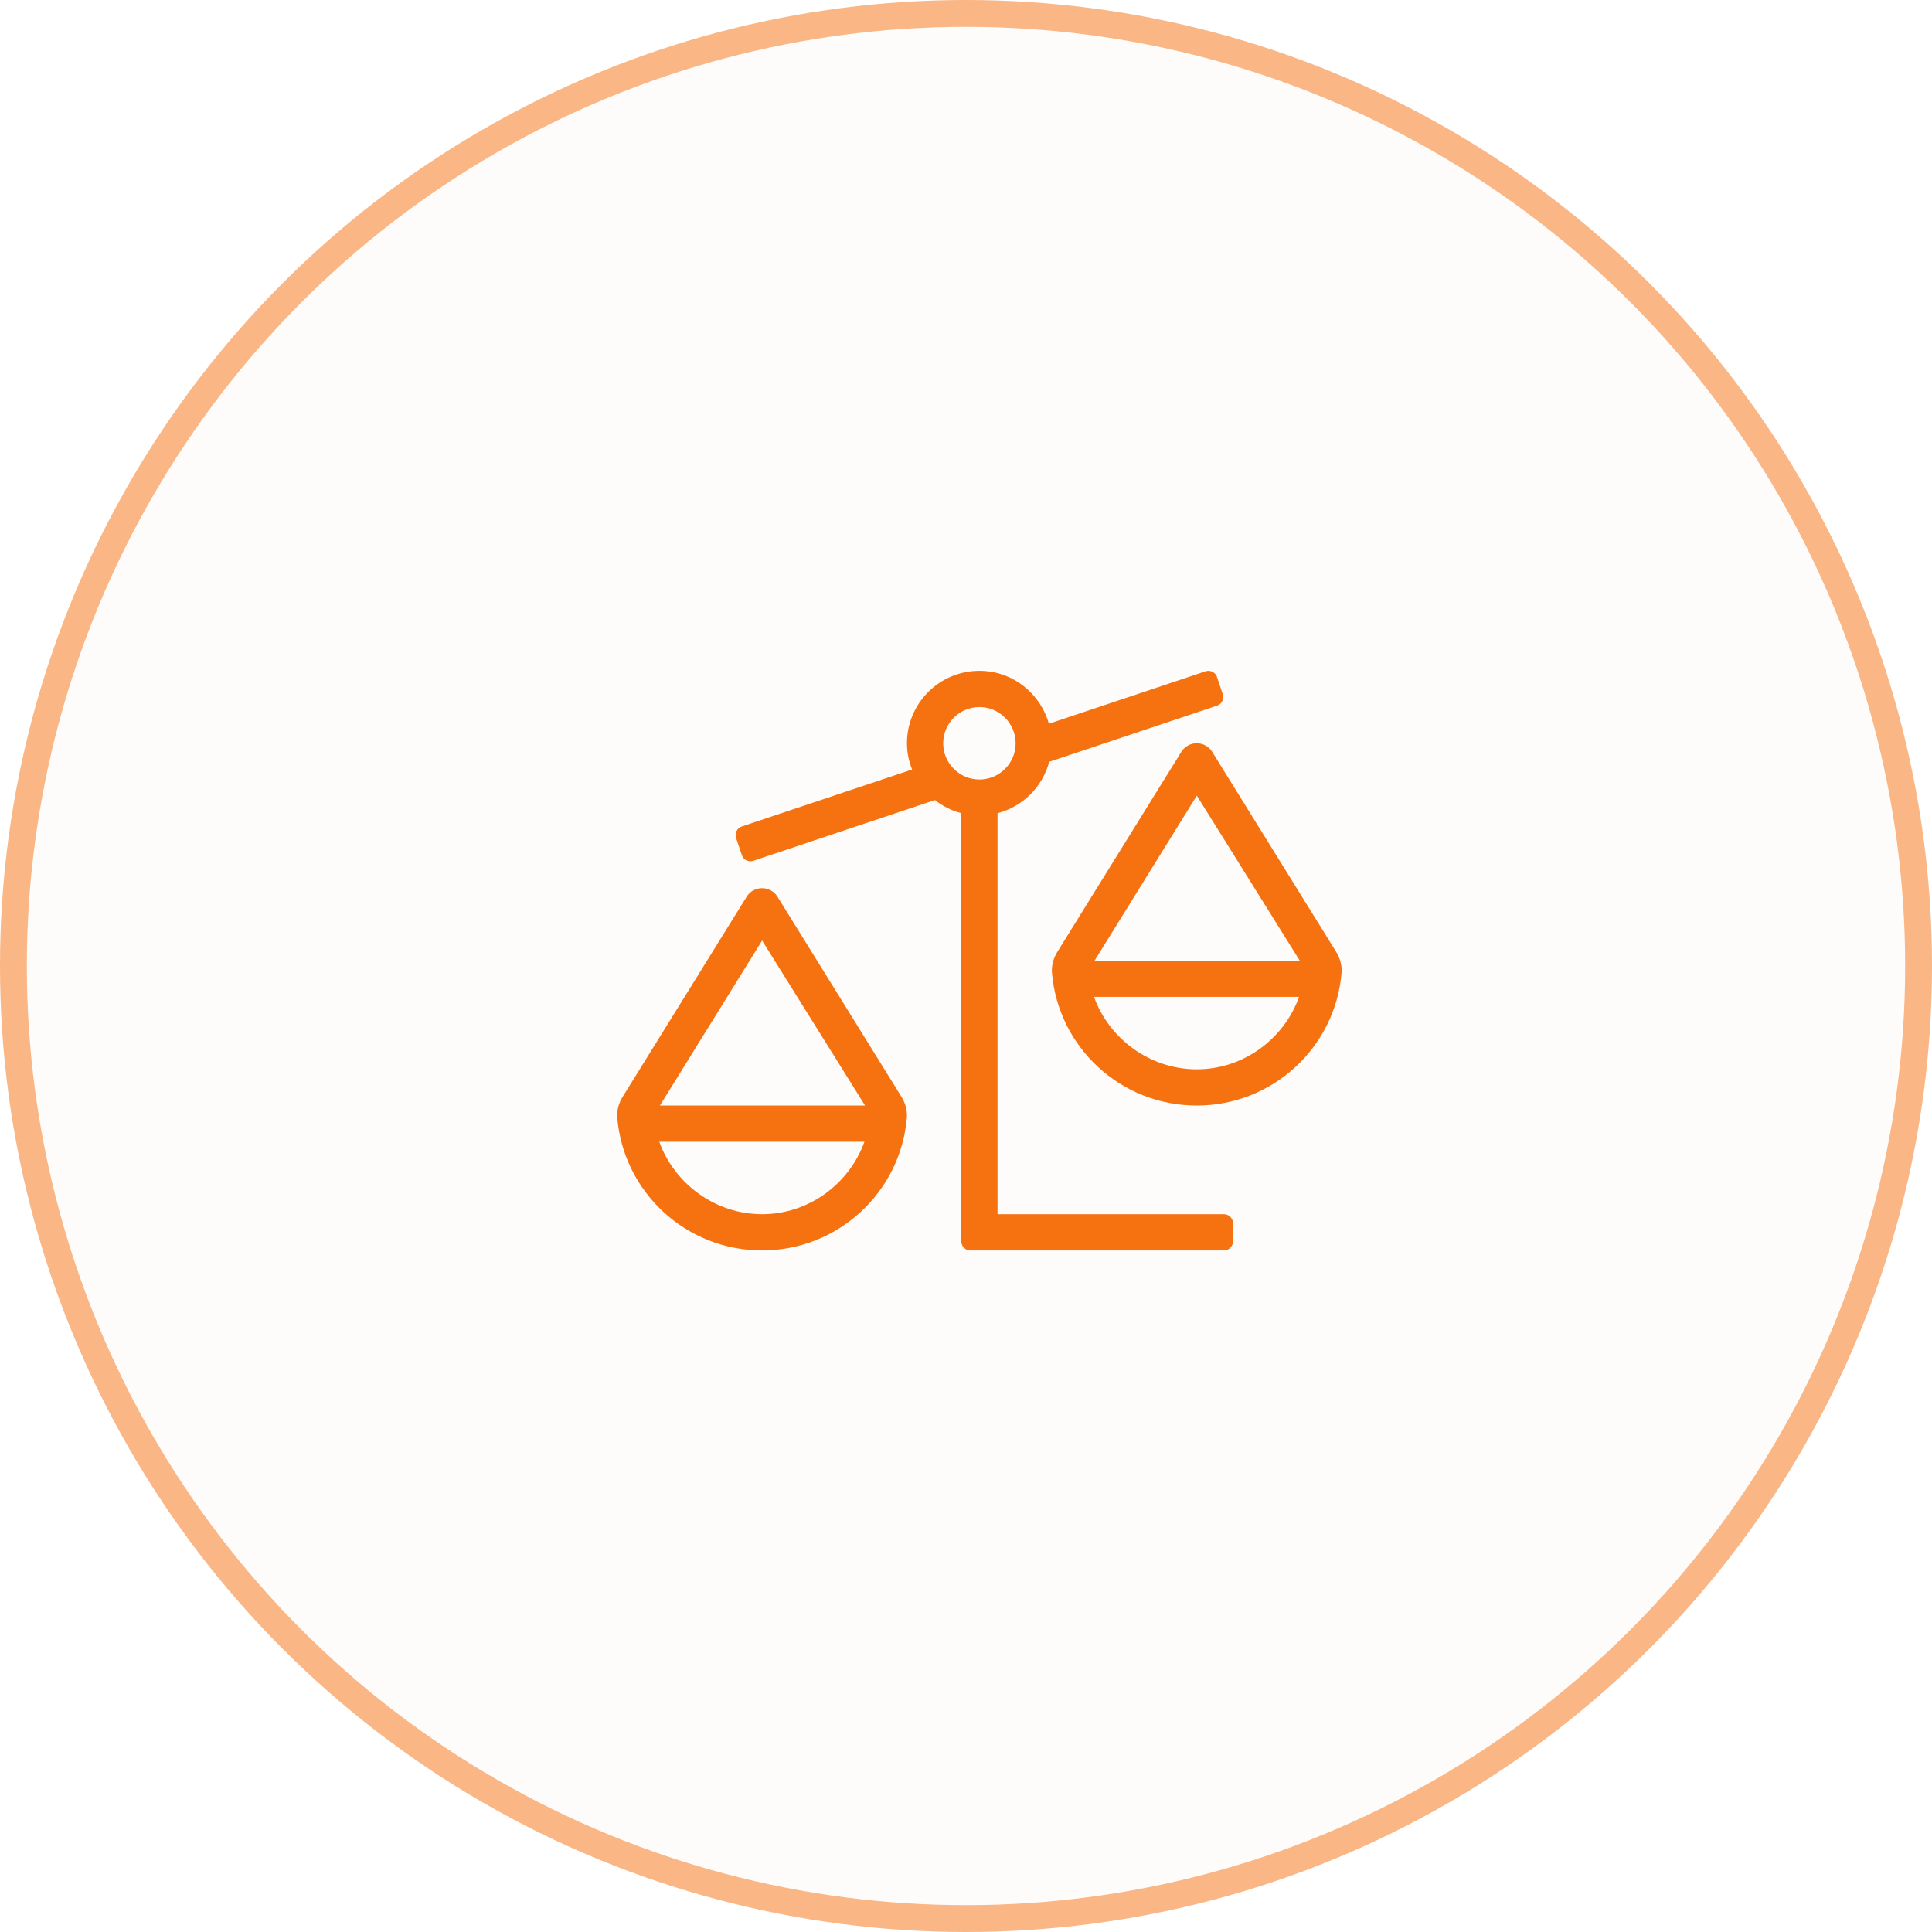 <svg width="72" height="72" viewBox="0 0 72 72" fill="none" xmlns="http://www.w3.org/2000/svg">
    <circle cx="36" cy="36" r="36" fill="#F67110" fill-opacity="0.02"/>
    <circle cx="36" cy="36" r="35.5" stroke="#F67110" stroke-opacity="0.5"/>
    <path d="M49.764 35.424L45.163 28C45.029 27.8 44.815 27.7 44.6 27.7C44.385 27.7 44.17 27.8 44.037 28L39.436 35.424C39.273 35.668 39.179 35.961 39.204 36.253C39.435 39.023 41.762 41.2 44.6 41.2C47.438 41.2 49.765 39.023 49.996 36.253C50.021 35.961 49.927 35.668 49.764 35.424ZM44.6 39.85C42.846 39.85 41.328 38.705 40.77 37.15H48.414C47.848 38.721 46.342 39.85 44.6 39.85ZM40.792 35.8L44.602 29.651L48.438 35.8H40.792ZM45.612 45.25H37.175V30.305C38.115 30.061 38.85 29.329 39.1 28.391L45.355 26.298C45.532 26.239 45.628 26.047 45.569 25.871L45.354 25.231C45.295 25.054 45.104 24.959 44.927 25.018L39.088 26.971C38.768 25.837 37.737 25 36.5 25C35.009 25 33.8 26.209 33.8 27.7C33.8 28.046 33.87 28.374 33.992 28.677L27.645 30.8C27.468 30.859 27.372 31.051 27.431 31.227L27.646 31.867C27.705 32.044 27.896 32.139 28.073 32.08L34.842 29.816C35.129 30.042 35.461 30.21 35.825 30.304V46.262C35.825 46.449 35.977 46.6 36.163 46.6H45.613C45.799 46.6 45.95 46.449 45.95 46.262V45.587C45.95 45.401 45.799 45.25 45.612 45.25ZM35.15 27.7C35.15 26.956 35.756 26.35 36.5 26.35C37.244 26.35 37.85 26.956 37.85 27.7C37.85 28.444 37.244 29.05 36.5 29.05C35.756 29.05 35.15 28.444 35.15 27.7ZM28.963 33.4C28.829 33.2 28.615 33.1 28.4 33.1C28.185 33.1 27.971 33.2 27.837 33.4L23.236 40.824C23.073 41.068 22.979 41.361 23.004 41.653C23.235 44.423 25.562 46.6 28.4 46.6C31.238 46.6 33.566 44.423 33.796 41.653C33.821 41.361 33.727 41.068 33.564 40.824L28.963 33.4ZM28.4 45.25C26.646 45.25 25.128 44.105 24.57 42.55H32.215C31.648 44.121 30.142 45.25 28.4 45.25ZM24.592 41.2L28.402 35.051L32.238 41.2H24.592Z" fill="#F67110"/>
</svg>
